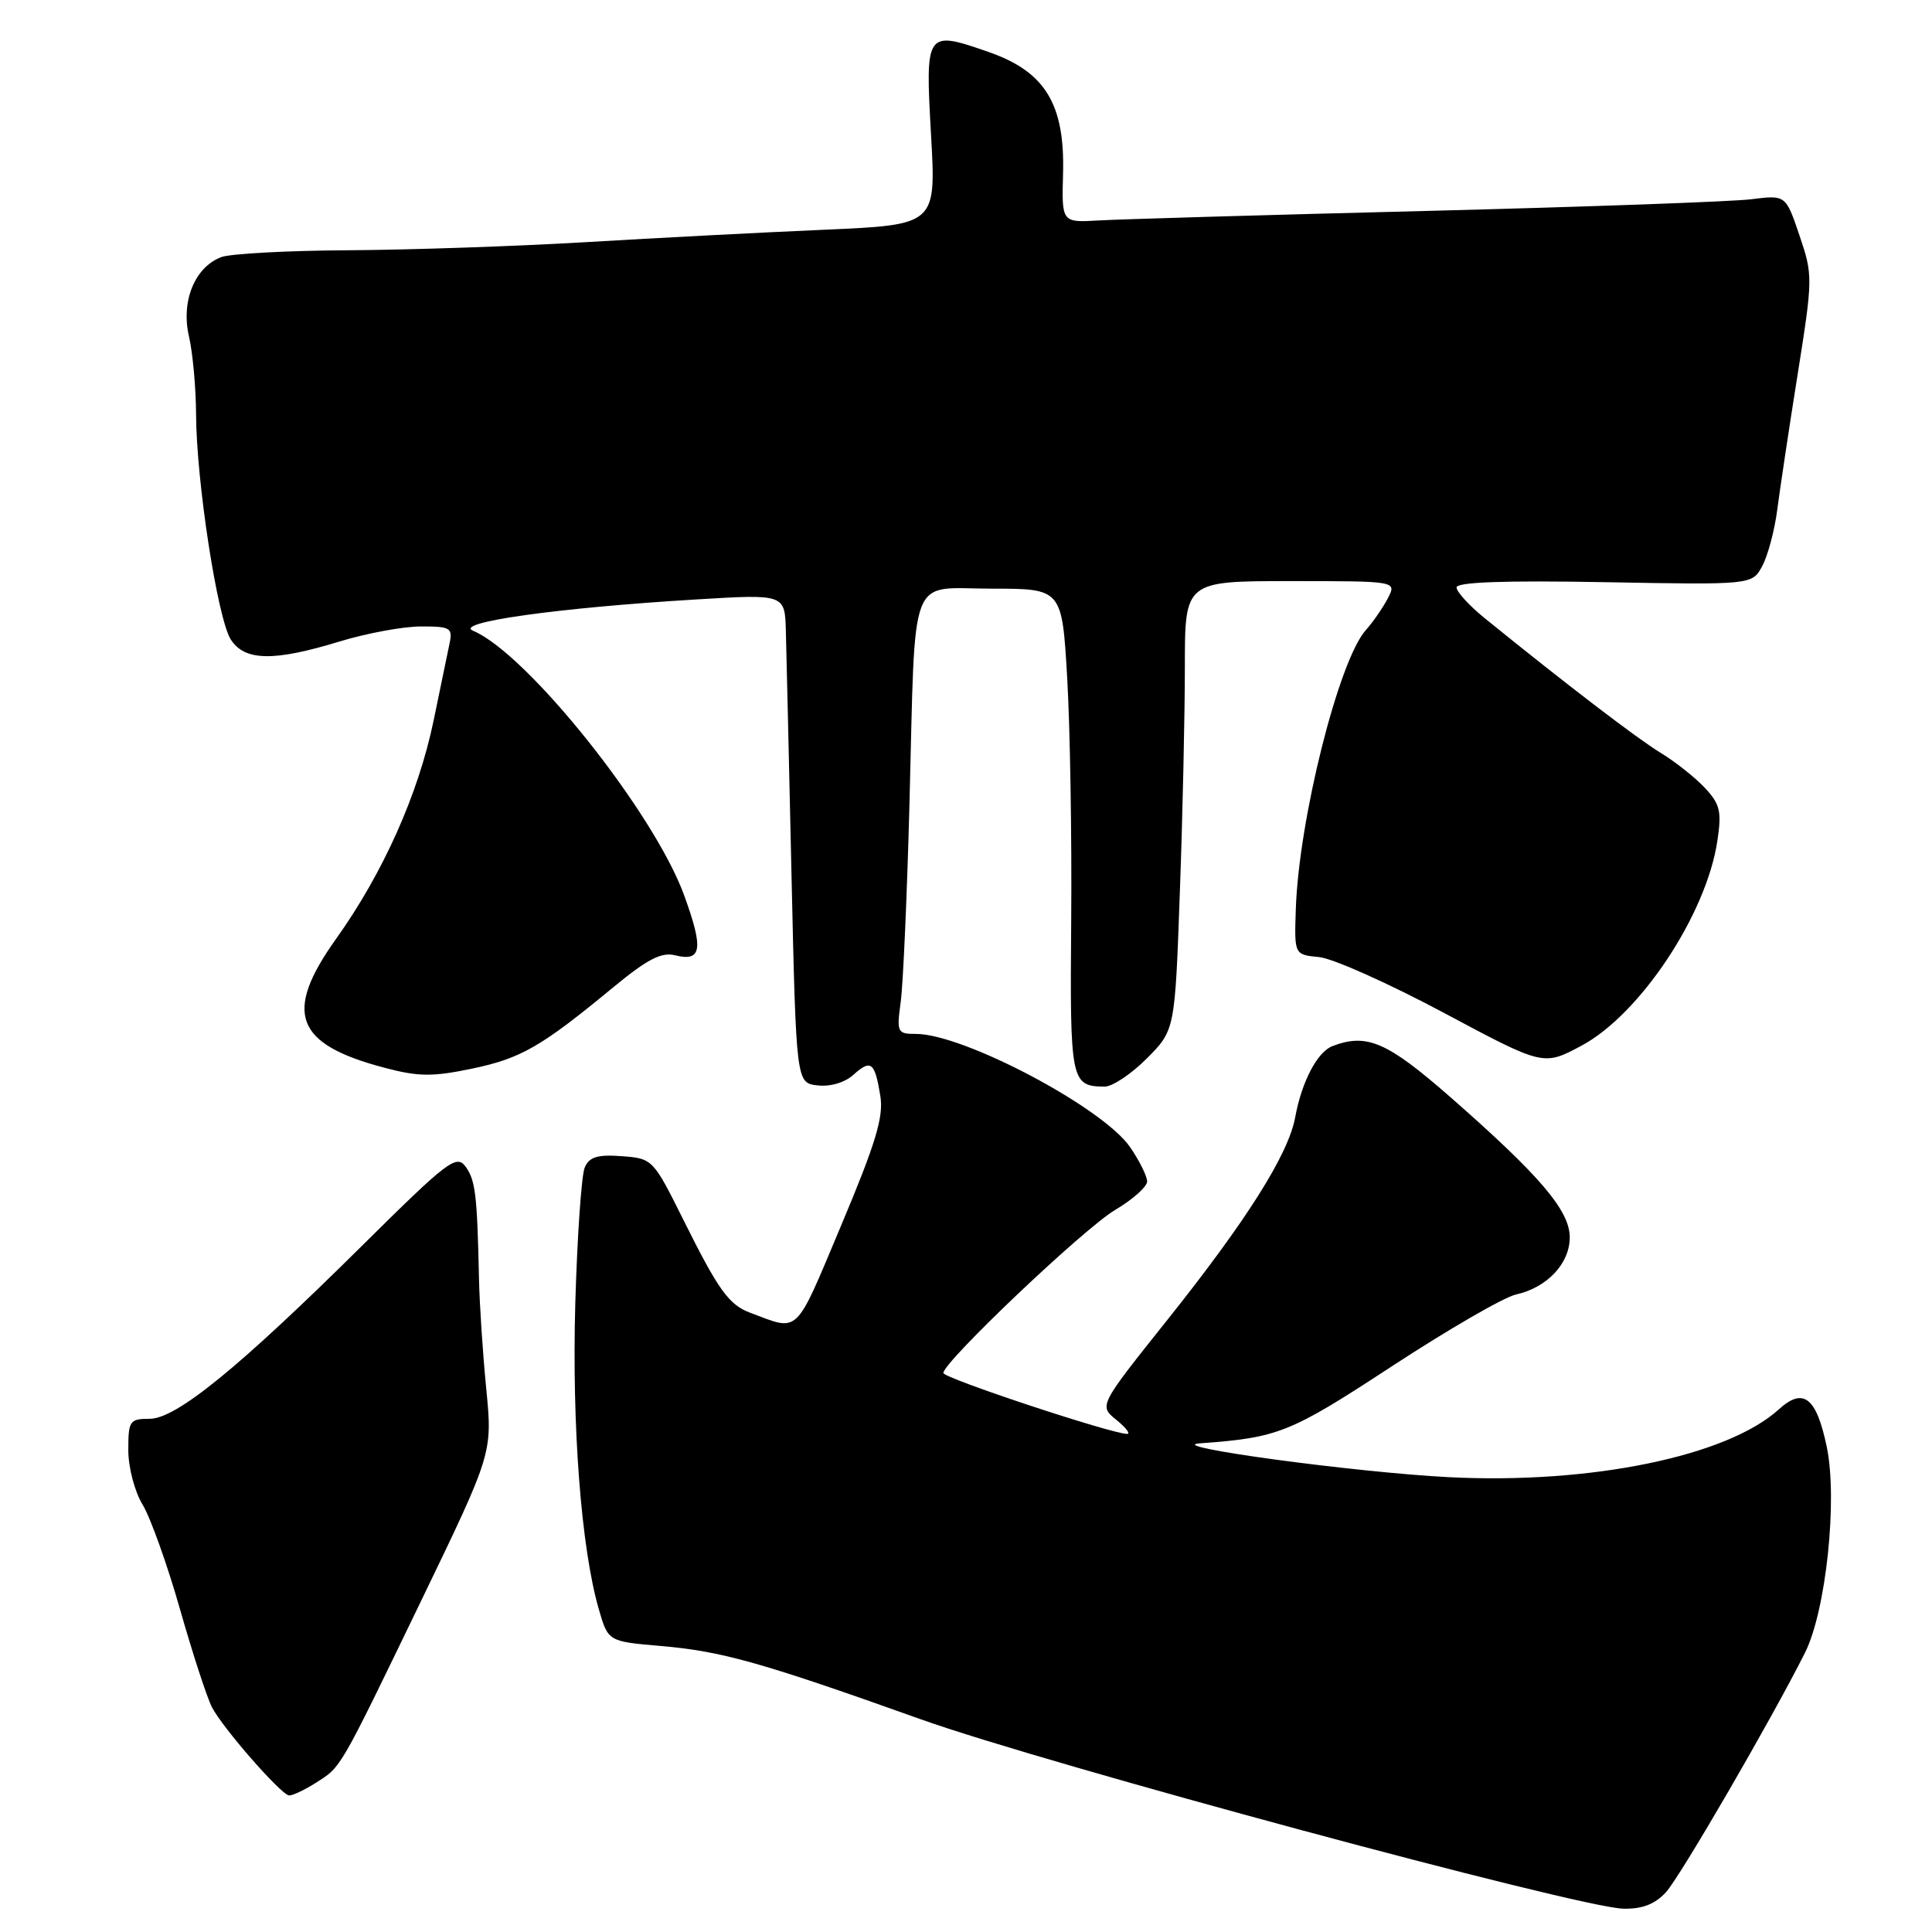 <?xml version="1.0" encoding="UTF-8" standalone="no"?>
<!DOCTYPE svg PUBLIC "-//W3C//DTD SVG 1.1//EN" "http://www.w3.org/Graphics/SVG/1.1/DTD/svg11.dtd" >
<svg xmlns="http://www.w3.org/2000/svg" xmlns:xlink="http://www.w3.org/1999/xlink" version="1.1" viewBox="0 0 256 256">
 <g >
 <path fill="currentColor"
d=" M 220.73 250.75 C 222.60 248.73 234.71 227.87 239.17 219.00 C 241.96 213.44 243.52 198.69 242.05 191.69 C 240.68 185.14 238.95 183.79 235.70 186.75 C 228.88 192.95 210.84 196.67 192.11 195.74 C 179.71 195.12 153.88 191.62 159.00 191.25 C 169.42 190.49 170.92 189.89 184.46 181.02 C 191.91 176.15 199.30 171.87 200.87 171.53 C 204.99 170.62 208.00 167.43 208.00 163.96 C 208.00 160.41 204.07 155.79 192.13 145.33 C 183.80 138.04 181.10 136.87 176.54 138.62 C 174.55 139.39 172.48 143.35 171.63 148.00 C 170.74 152.93 165.23 161.66 154.69 174.88 C 145.61 186.26 145.61 186.26 147.91 188.13 C 149.18 189.16 149.83 190.00 149.36 190.00 C 147.34 190.01 125.00 182.61 125.00 181.93 C 125.00 180.46 143.61 162.79 147.75 160.33 C 150.09 158.95 152.00 157.24 152.00 156.55 C 152.00 155.86 150.99 153.82 149.75 152.01 C 146.18 146.78 127.68 137.00 121.38 137.00 C 118.89 137.00 118.80 136.81 119.35 132.75 C 119.67 130.41 120.19 118.60 120.51 106.50 C 121.33 75.14 120.24 78.00 131.40 78.00 C 140.72 78.00 140.72 78.00 141.41 89.84 C 141.79 96.35 142.03 110.80 141.94 121.96 C 141.76 143.33 141.89 143.95 146.37 143.98 C 147.39 143.99 149.91 142.31 151.96 140.25 C 155.69 136.50 155.69 136.50 156.34 118.09 C 156.71 107.96 157.00 94.58 157.00 88.34 C 157.00 77.00 157.00 77.00 171.04 77.00 C 185.07 77.00 185.07 77.00 183.91 79.25 C 183.27 80.49 181.95 82.40 180.97 83.50 C 177.38 87.55 172.09 108.62 171.70 120.50 C 171.50 126.50 171.50 126.50 174.79 126.82 C 176.60 126.99 184.02 130.31 191.29 134.19 C 204.50 141.25 204.50 141.25 209.50 138.59 C 217.28 134.46 226.10 121.19 227.56 111.42 C 228.15 107.51 227.92 106.55 225.89 104.38 C 224.59 103.00 221.95 100.91 220.02 99.74 C 216.89 97.83 207.59 90.72 196.75 81.93 C 194.69 80.26 193.00 78.41 193.00 77.84 C 193.00 77.13 199.34 76.90 212.58 77.14 C 232.16 77.50 232.16 77.50 233.51 75.00 C 234.25 73.62 235.15 70.25 235.50 67.50 C 235.86 64.75 237.07 56.66 238.21 49.53 C 240.22 36.87 240.22 36.44 238.44 31.20 C 236.62 25.83 236.62 25.83 232.06 26.40 C 229.55 26.72 210.18 27.41 189.00 27.95 C 167.82 28.48 148.29 29.05 145.59 29.21 C 140.68 29.50 140.68 29.50 140.86 23.00 C 141.11 13.78 138.48 9.49 131.00 6.89 C 122.66 3.99 122.59 4.08 123.37 17.92 C 124.04 29.79 124.04 29.79 109.27 30.44 C 101.15 30.79 86.96 31.53 77.74 32.08 C 68.53 32.63 54.36 33.11 46.25 33.16 C 38.15 33.20 30.52 33.61 29.31 34.07 C 25.80 35.41 23.96 39.93 25.04 44.57 C 25.54 46.73 25.96 51.37 25.98 54.87 C 26.01 63.74 28.83 82.04 30.59 84.75 C 32.43 87.60 36.27 87.67 45.00 85.00 C 48.58 83.91 53.42 83.01 55.77 83.01 C 59.67 83.00 60.00 83.19 59.57 85.25 C 59.32 86.49 58.36 91.10 57.45 95.50 C 55.43 105.23 50.76 115.68 44.52 124.42 C 37.53 134.22 39.08 138.36 50.94 141.48 C 55.46 142.68 57.31 142.69 62.55 141.60 C 69.07 140.23 71.71 138.71 81.31 130.78 C 85.77 127.10 87.65 126.13 89.45 126.58 C 92.99 127.47 93.25 125.77 90.66 118.65 C 86.67 107.66 69.86 86.60 62.69 83.58 C 60.05 82.48 73.82 80.54 92.25 79.43 C 104.00 78.72 104.00 78.72 104.13 83.61 C 104.21 86.30 104.54 100.88 104.88 116.00 C 105.50 143.50 105.50 143.50 108.34 143.82 C 110.02 144.02 111.96 143.44 113.09 142.41 C 115.41 140.32 115.92 140.72 116.65 145.23 C 117.10 147.99 116.04 151.49 111.46 162.37 C 105.26 177.12 105.99 176.41 99.46 173.97 C 96.58 172.90 95.22 171.01 90.58 161.69 C 86.54 153.57 86.46 153.50 82.38 153.20 C 79.18 152.96 78.08 153.30 77.48 154.70 C 77.05 155.69 76.49 163.77 76.23 172.67 C 75.77 188.97 77.00 205.10 79.34 213.21 C 80.58 217.50 80.58 217.50 87.54 218.10 C 95.64 218.79 100.88 220.27 122.00 227.81 C 138.56 233.73 209.11 252.75 215.08 252.91 C 217.58 252.97 219.27 252.33 220.73 250.75 Z  M 41.79 236.27 C 45.27 234.06 44.82 234.83 55.85 212.02 C 65.26 192.53 65.26 192.53 64.43 184.02 C 63.97 179.33 63.54 172.80 63.47 169.50 C 63.23 158.30 63.00 156.38 61.69 154.58 C 60.48 152.94 59.31 153.83 48.10 164.94 C 31.62 181.27 23.36 188.00 19.81 188.00 C 17.18 188.00 17.00 188.27 17.00 192.13 C 17.00 194.43 17.84 197.65 18.90 199.38 C 19.94 201.10 22.17 207.33 23.85 213.23 C 25.53 219.13 27.44 224.98 28.09 226.23 C 29.53 228.99 37.19 237.76 38.29 237.90 C 38.72 237.95 40.29 237.22 41.79 236.27 Z "/>
</g>
</svg>